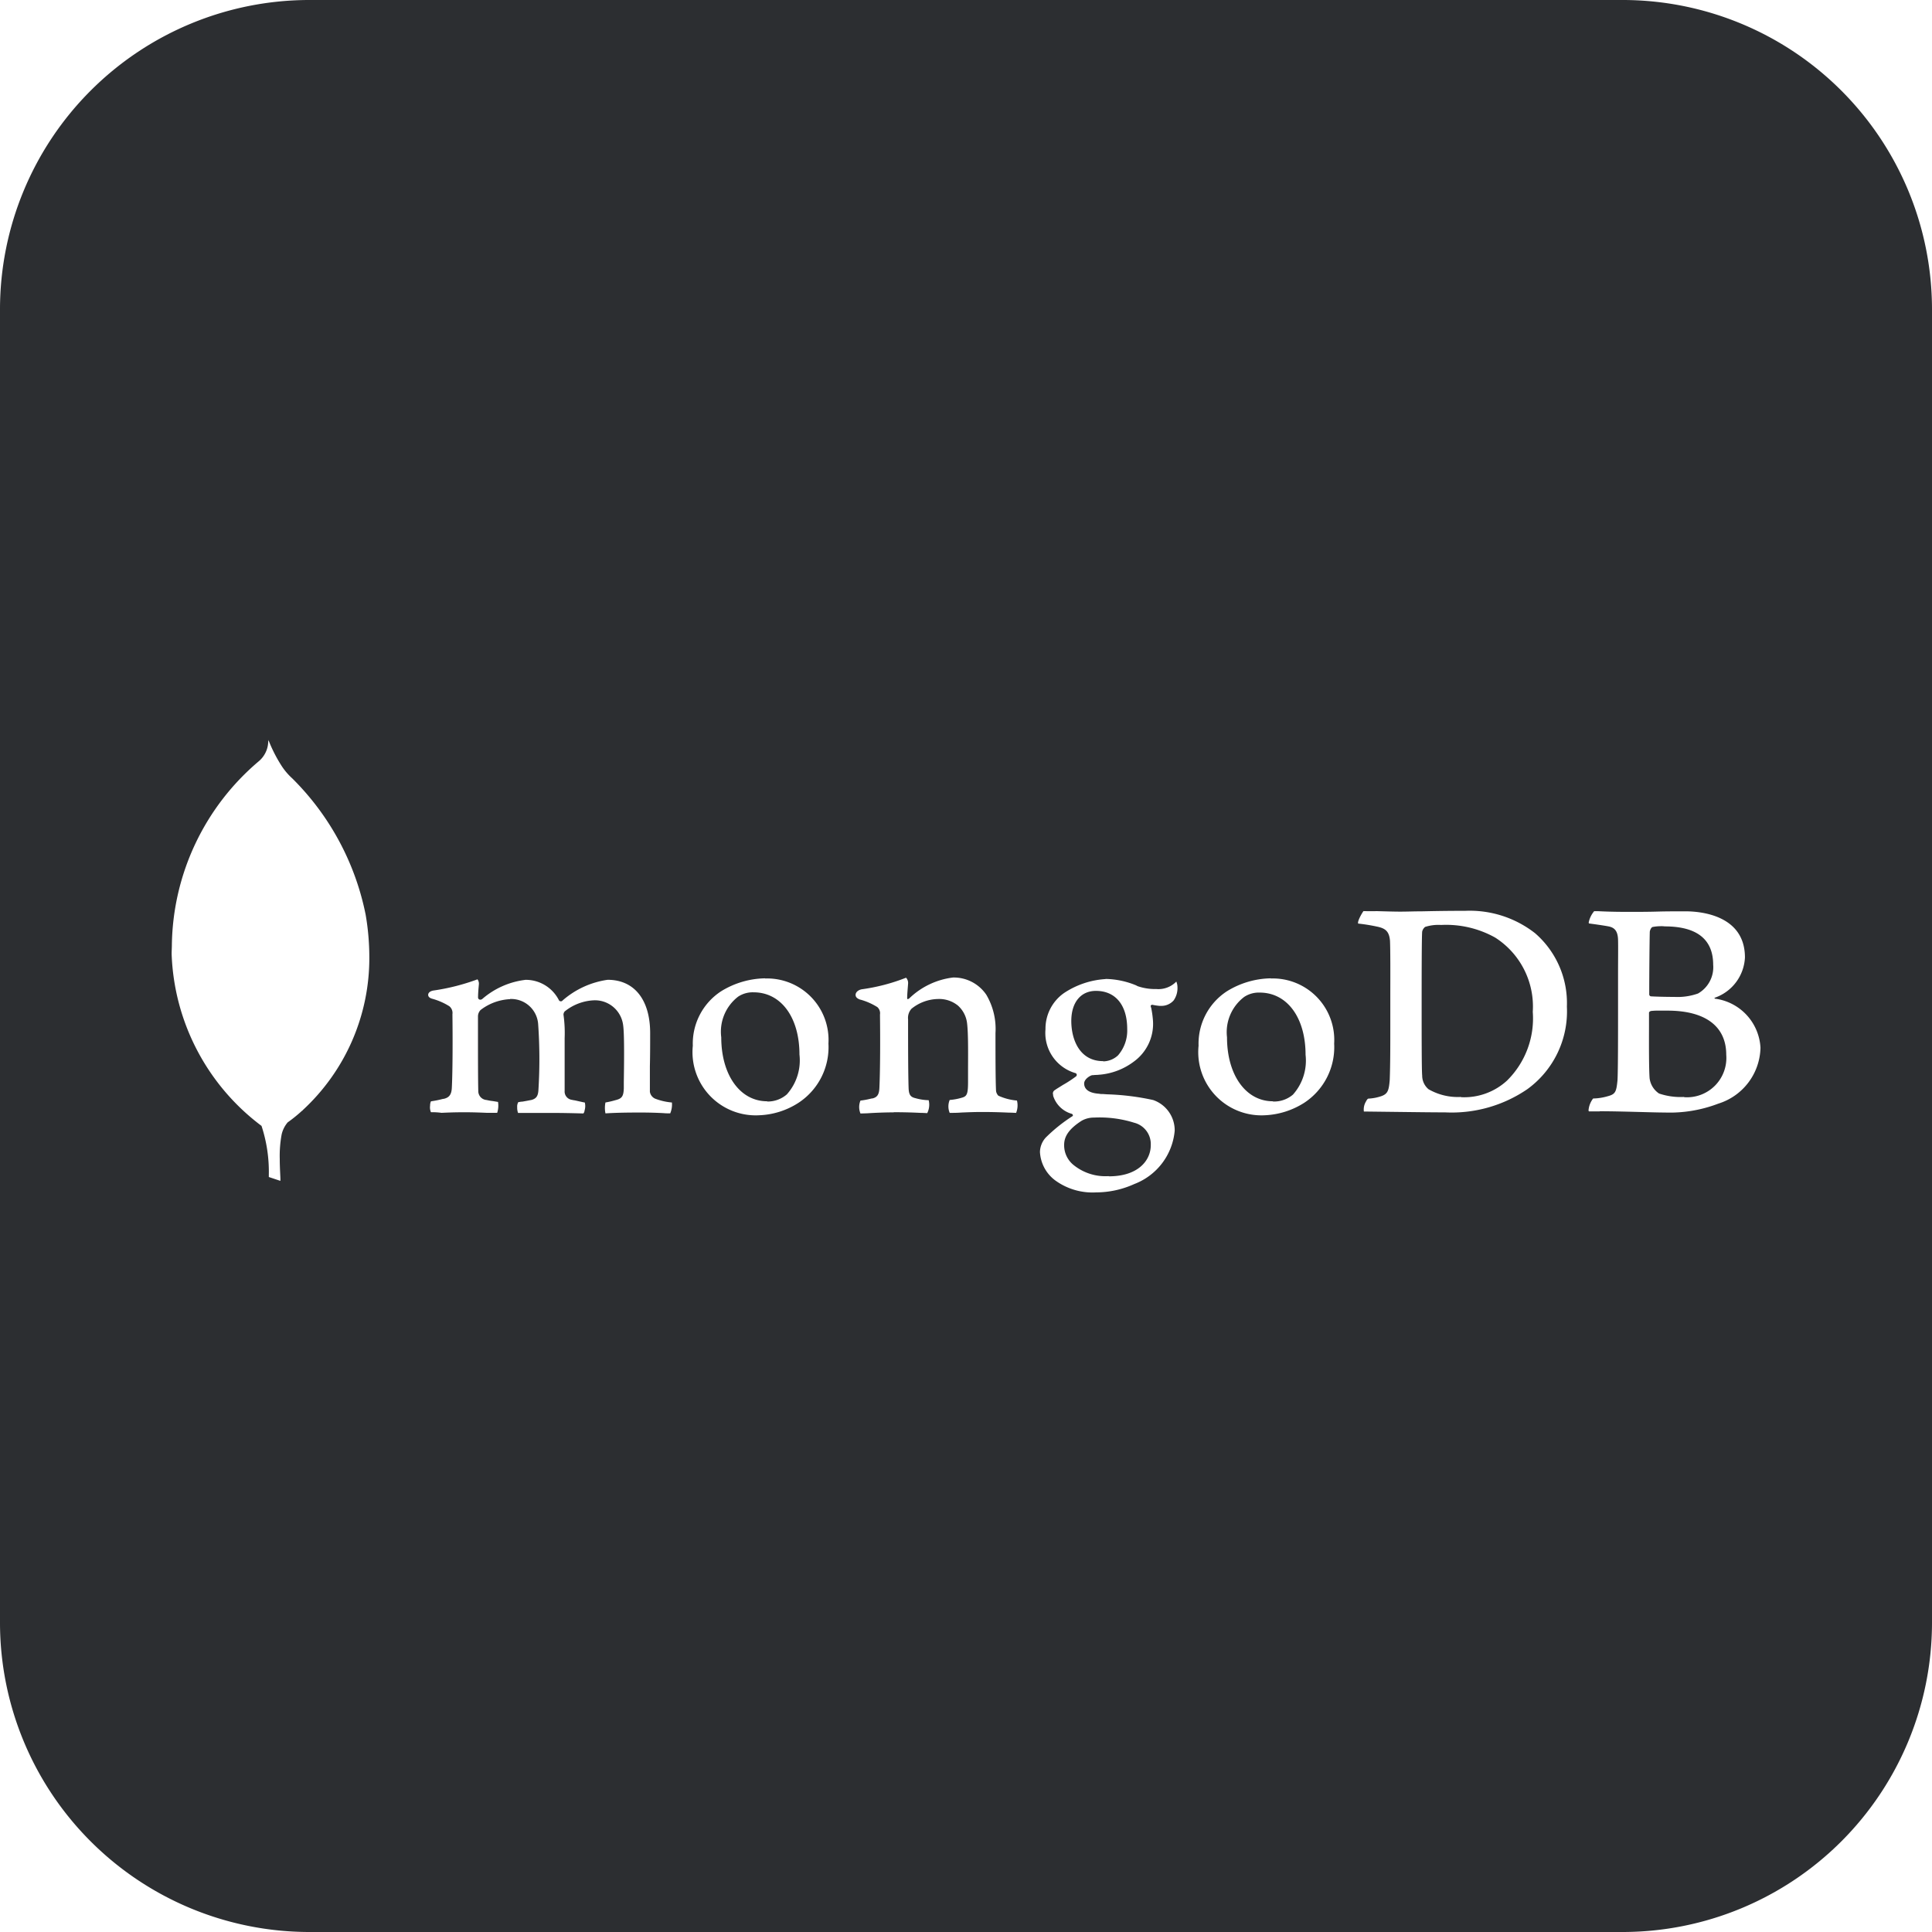 <svg xmlns="http://www.w3.org/2000/svg" viewBox="0 0 50 50">
  <defs>
    <style>
      .cls-1 {
        fill: #2c2e31;
      }
    </style>
  </defs>
  <path id="mongodb" class="cls-1" d="M42-200H8a8.009,8.009,0,0,1-8-8v-34a8.009,8.009,0,0,1,8-8H42a8.009,8.009,0,0,1,8,8v34A8.009,8.009,0,0,1,42-200ZM28.6-224.661a2.181,2.181,0,0,0-1.068.364,1.127,1.127,0,0,0-.475.934,1.081,1.081,0,0,0,.779,1.136.05.05,0,0,1,.03.037.052.052,0,0,1-.015.044,3.046,3.046,0,0,1-.341.223l-.075.047c-.054.034-.1.061-.133.086a.1.1,0,0,0-.047.123l0,.011v.014a.706.706,0,0,0,.482.468.047.047,0,0,1,.03.037c0,.014-.006.022-.022.03a4.179,4.179,0,0,0-.683.549.572.572,0,0,0-.148.371.981.981,0,0,0,.393.734,1.642,1.642,0,0,0,1.061.312,2.4,2.4,0,0,0,.987-.216,1.632,1.632,0,0,0,1.046-1.38.83.83,0,0,0-.556-.794,6.468,6.468,0,0,0-1.191-.148l-.1-.007c-.038,0-.073,0-.11-.008-.319-.022-.386-.157-.386-.266s.143-.2.208-.215h.007l.018,0a.742.742,0,0,1,.079-.006c.045,0,.08-.007.1-.007a1.709,1.709,0,0,0,.868-.334,1.206,1.206,0,0,0,.5-1.076,2.626,2.626,0,0,0-.045-.319l-.007-.014,0-.009c-.006-.018-.01-.03,0-.043l.03-.015a1.544,1.544,0,0,0,.193.03h.037a.423.423,0,0,0,.327-.14.552.552,0,0,0,.1-.341.387.387,0,0,0-.03-.148.644.644,0,0,1-.519.193,1.383,1.383,0,0,1-.482-.074L29.4-224.5a2.16,2.16,0,0,0-.779-.165Zm-21.659-6.2h0a.687.687,0,0,1-.245.563,6.338,6.338,0,0,0-2.248,4.749c0,.077-.006.157-.006.243a5.813,5.813,0,0,0,2.326,4.444,3.8,3.8,0,0,1,.189,1.264v.059l.3.1a.221.221,0,0,1,0-.037c0-.081-.017-.3-.017-.529a3.033,3.033,0,0,1,.049-.636.735.735,0,0,1,.156-.312,3.821,3.821,0,0,0,.371-.3l.015-.007a.013.013,0,0,0,0-.006,5.349,5.349,0,0,0,1.727-3.973,6.469,6.469,0,0,0-.095-1.089,6.864,6.864,0,0,0-1.9-3.528,1.644,1.644,0,0,1-.275-.323,3.752,3.752,0,0,1-.334-.652v.02A.2.2,0,0,0,6.939-230.857Zm25.948,6.18a2.228,2.228,0,0,0-1.135.334,1.617,1.617,0,0,0-.735,1.41,1.636,1.636,0,0,0,1.714,1.8,2.06,2.06,0,0,0,1.016-.32,1.721,1.721,0,0,0,.779-1.535A1.591,1.591,0,0,0,32.887-224.677Zm-13.089,0a2.234,2.234,0,0,0-1.136.334,1.616,1.616,0,0,0-.734,1.41,1.636,1.636,0,0,0,1.715,1.8,2.008,2.008,0,0,0,1.016-.32,1.721,1.721,0,0,0,.779-1.535A1.591,1.591,0,0,0,19.8-224.677Zm-6.6.535a.7.7,0,0,1,.727.645,12.868,12.868,0,0,1,.008,1.7c-.008.163-.053.231-.178.267l-.048.009c-.059.012-.12.023-.19.035a.383.383,0,0,0-.082.011l-.022,0a.223.223,0,0,0-.03.133.4.4,0,0,0,.022.148h.015l.105,0c.064,0,.137,0,.213,0s.188,0,.277,0l.191,0c.385,0,.653.008.889.014a.118.118,0,0,0,.031-.074.39.39,0,0,0,.007-.208l-.026-.006-.007,0-.2-.045-.039-.008h-.006l-.066-.013a.217.217,0,0,1-.178-.23c0-.155,0-.344,0-.544,0-.11,0-.223,0-.339v-.482a3.434,3.434,0,0,0-.03-.608v-.008a.138.138,0,0,1,.03-.074,1.291,1.291,0,0,1,.757-.289.734.734,0,0,1,.757.645c.036.238.023,1.1.017,1.469,0,.081,0,.139,0,.164-.007.2-.047.26-.193.3l-.052.014a2.033,2.033,0,0,1-.23.052.719.719,0,0,0,0,.282c.226-.014.461-.022.927-.022.182,0,.372.005.564.015.074.007.141.007.185.007a.584.584,0,0,0,.044-.282h-.007a1.581,1.581,0,0,1-.43-.1.233.233,0,0,1-.133-.177c0-.076,0-.165,0-.264,0-.125,0-.261,0-.4.007-.29.007-.6.007-.854,0-.864-.41-1.38-1.1-1.38a2.253,2.253,0,0,0-1.166.535.053.053,0,0,1-.044.022.056.056,0,0,1-.052-.03.961.961,0,0,0-.86-.526,2.081,2.081,0,0,0-1.128.5.11.11,0,0,1-.045.014.058.058,0,0,1-.059-.052c0-.093.007-.183.015-.275l.007-.081a.185.185,0,0,0-.037-.119,5.516,5.516,0,0,1-1.135.289c-.1.015-.141.067-.141.112s.032.08.1.1a1.678,1.678,0,0,1,.446.194.224.224,0,0,1,.082.207v.015c.007.584.007,1.426-.015,1.877-.007.185-.065.267-.215.3l-.013,0a2.653,2.653,0,0,1-.313.063.262.262,0,0,0-.022.112.314.314,0,0,0,.022.17h.006a1.769,1.769,0,0,1,.268.016c.152-.007.336-.015.594-.015.219,0,.416.008.579.015.055,0,.107,0,.154,0l.113,0a.611.611,0,0,0,.022-.282l-.133-.022a1.233,1.233,0,0,1-.14-.023l-.031-.006a.23.23,0,0,1-.207-.229c-.008-.29-.008-.957-.008-1.492v-.437a.24.24,0,0,1,.068-.171A1.357,1.357,0,0,1,13.2-224.142Zm9.929,2.93c.324,0,.546.01.693.017.079,0,.133.006.175.006a.485.485,0,0,0,.037-.334,1.36,1.36,0,0,1-.341-.052c-.128-.029-.17-.087-.178-.252-.014-.393-.014-1.233-.014-1.788a.353.353,0,0,1,.089-.275,1.122,1.122,0,0,1,.689-.252.77.77,0,0,1,.512.17.727.727,0,0,1,.238.468c.029.249.026.7.024,1.129,0,.125,0,.249,0,.37,0,.3-.024.371-.133.409a1.494,1.494,0,0,1-.342.067.434.434,0,0,0,0,.334h.012c.09,0,.184,0,.293-.009.152-.006.322-.014.534-.014.305,0,.54.01.7.017.082,0,.14.006.18.006a.521.521,0,0,0,.022-.319,1.455,1.455,0,0,1-.482-.126.222.222,0,0,1-.059-.119c-.015-.259-.015-1.005-.015-1.5a1.74,1.74,0,0,0-.238-.994,1.017,1.017,0,0,0-.86-.445,1.972,1.972,0,0,0-1.128.535.079.079,0,0,1-.041.023.015.015,0,0,1-.011,0,.056.056,0,0,1-.007-.041c0-.064.009-.178.017-.278l.006-.077a.2.2,0,0,0-.052-.157,4.93,4.93,0,0,1-1.15.3c-.09.019-.153.075-.156.139s.042.1.119.129h.007a1.656,1.656,0,0,1,.437.193.213.213,0,0,1,.068.192v.016c.008.612.006,1.43-.015,1.877-.007.18-.056.251-.193.282l.015-.007-.063.014a2.113,2.113,0,0,1-.249.045.433.433,0,0,0,0,.334h.005l.17-.005C22.618-221.2,22.89-221.212,23.13-221.212Zm18.272-.025c.328,0,.721.011,1.068.02h.006c.255.007.476.013.614.013a3.515,3.515,0,0,0,1.381-.23,1.551,1.551,0,0,0,1.091-1.447,1.354,1.354,0,0,0-1.173-1.269c-.011,0-.017-.009-.017-.014s.006-.011.017-.014a1.162,1.162,0,0,0,.771-1.039c0-1.108-1.175-1.194-1.535-1.194-.262,0-.5,0-.739.007s-.487.007-.76.007c-.419,0-.65-.012-.774-.018l-.094,0a.664.664,0,0,0-.14.285.042.042,0,0,0,.006.033c.077.01.345.046.5.075s.245.111.252.348c.005.184,0,.486,0,.9q0,.386,0,.9c0,.664,0,1.572-.014,1.832-.03.3-.051.363-.252.416a1.44,1.44,0,0,1-.379.059.576.576,0,0,0-.119.31.028.028,0,0,0,.016.024C41.209-221.236,41.3-221.237,41.4-221.237Zm-6.111-5.184c-.038.046-.17.275-.14.327a4.6,4.6,0,0,1,.466.074c.224.044.335.111.357.371.011.24.009.87.008,1.377,0,.152,0,.29,0,.4q0,.215,0,.419c0,.537,0,1-.015,1.406-.022.273-.051.356-.208.416a1.209,1.209,0,0,1-.342.067c-.019,0-.042.03-.066.077a.4.4,0,0,0-.053.257h.008l.83.01c.488.006.945.012,1.263.012a3.467,3.467,0,0,0,2.129-.6,2.487,2.487,0,0,0,1.024-2.137,2.391,2.391,0,0,0-.824-1.9,2.744,2.744,0,0,0-1.81-.579c-.511,0-.831.007-1.114.013-.2,0-.372.008-.571.008-.149,0-.387-.007-.6-.013H35.63C35.48-226.416,35.35-226.42,35.291-226.42Zm-6.6,6.863a1.309,1.309,0,0,1-.89-.275.656.656,0,0,1-.26-.535c0-.23.14-.422.453-.623a.637.637,0,0,1,.319-.082,2.985,2.985,0,0,1,1.04.133.569.569,0,0,1,.43.572C29.786-219.963,29.449-219.557,28.7-219.557Zm4.252-1.937c-.7,0-1.187-.681-1.187-1.655A1.145,1.145,0,0,1,32.2-224.2a.684.684,0,0,1,.4-.112c.711,0,1.188.647,1.188,1.61a1.321,1.321,0,0,1-.327,1.031A.753.753,0,0,1,32.947-221.493Zm-13.089,0c-.7,0-1.187-.681-1.187-1.655a1.145,1.145,0,0,1,.437-1.053.684.684,0,0,1,.4-.112c.71,0,1.187.647,1.187,1.61a1.322,1.322,0,0,1-.326,1.031A.753.753,0,0,1,19.858-221.493Zm23.729-.112a1.731,1.731,0,0,1-.646-.089.559.559,0,0,1-.245-.4c-.018-.261-.016-.863-.015-1.346,0-.123,0-.24,0-.345,0-.026.039-.041.051-.045a1.651,1.651,0,0,1,.227-.009h.2c.981,0,1.521.406,1.521,1.142A1.018,1.018,0,0,1,43.587-221.605Zm-5.774,0a1.522,1.522,0,0,1-.838-.2.461.461,0,0,1-.164-.356c-.014-.112-.014-1.068-.014-1.766,0-.677,0-1.811.014-1.959a.22.22,0,0,1,.075-.119,1.12,1.12,0,0,1,.415-.051,2.6,2.6,0,0,1,1.4.327,2.117,2.117,0,0,1,.972,1.922,2.258,2.258,0,0,1-.668,1.78A1.637,1.637,0,0,1,37.814-221.605Zm-9.26-.927c-.608,0-.823-.559-.823-1.039s.245-.779.638-.779c.507,0,.809.369.809.986a.979.979,0,0,1-.238.683A.576.576,0,0,1,28.554-222.532ZM43.334-224.2c-.219,0-.492-.007-.608-.015-.023,0-.044-.03-.044-.044,0-.527.007-1.313.014-1.617,0-.044.037-.127.075-.134a1.169,1.169,0,0,1,.219-.02.59.59,0,0,1,.093.005c.832,0,1.254.334,1.254.994a.783.783,0,0,1-.393.743A1.585,1.585,0,0,1,43.334-224.2Z" transform="translate(0 250)"/>
</svg>
